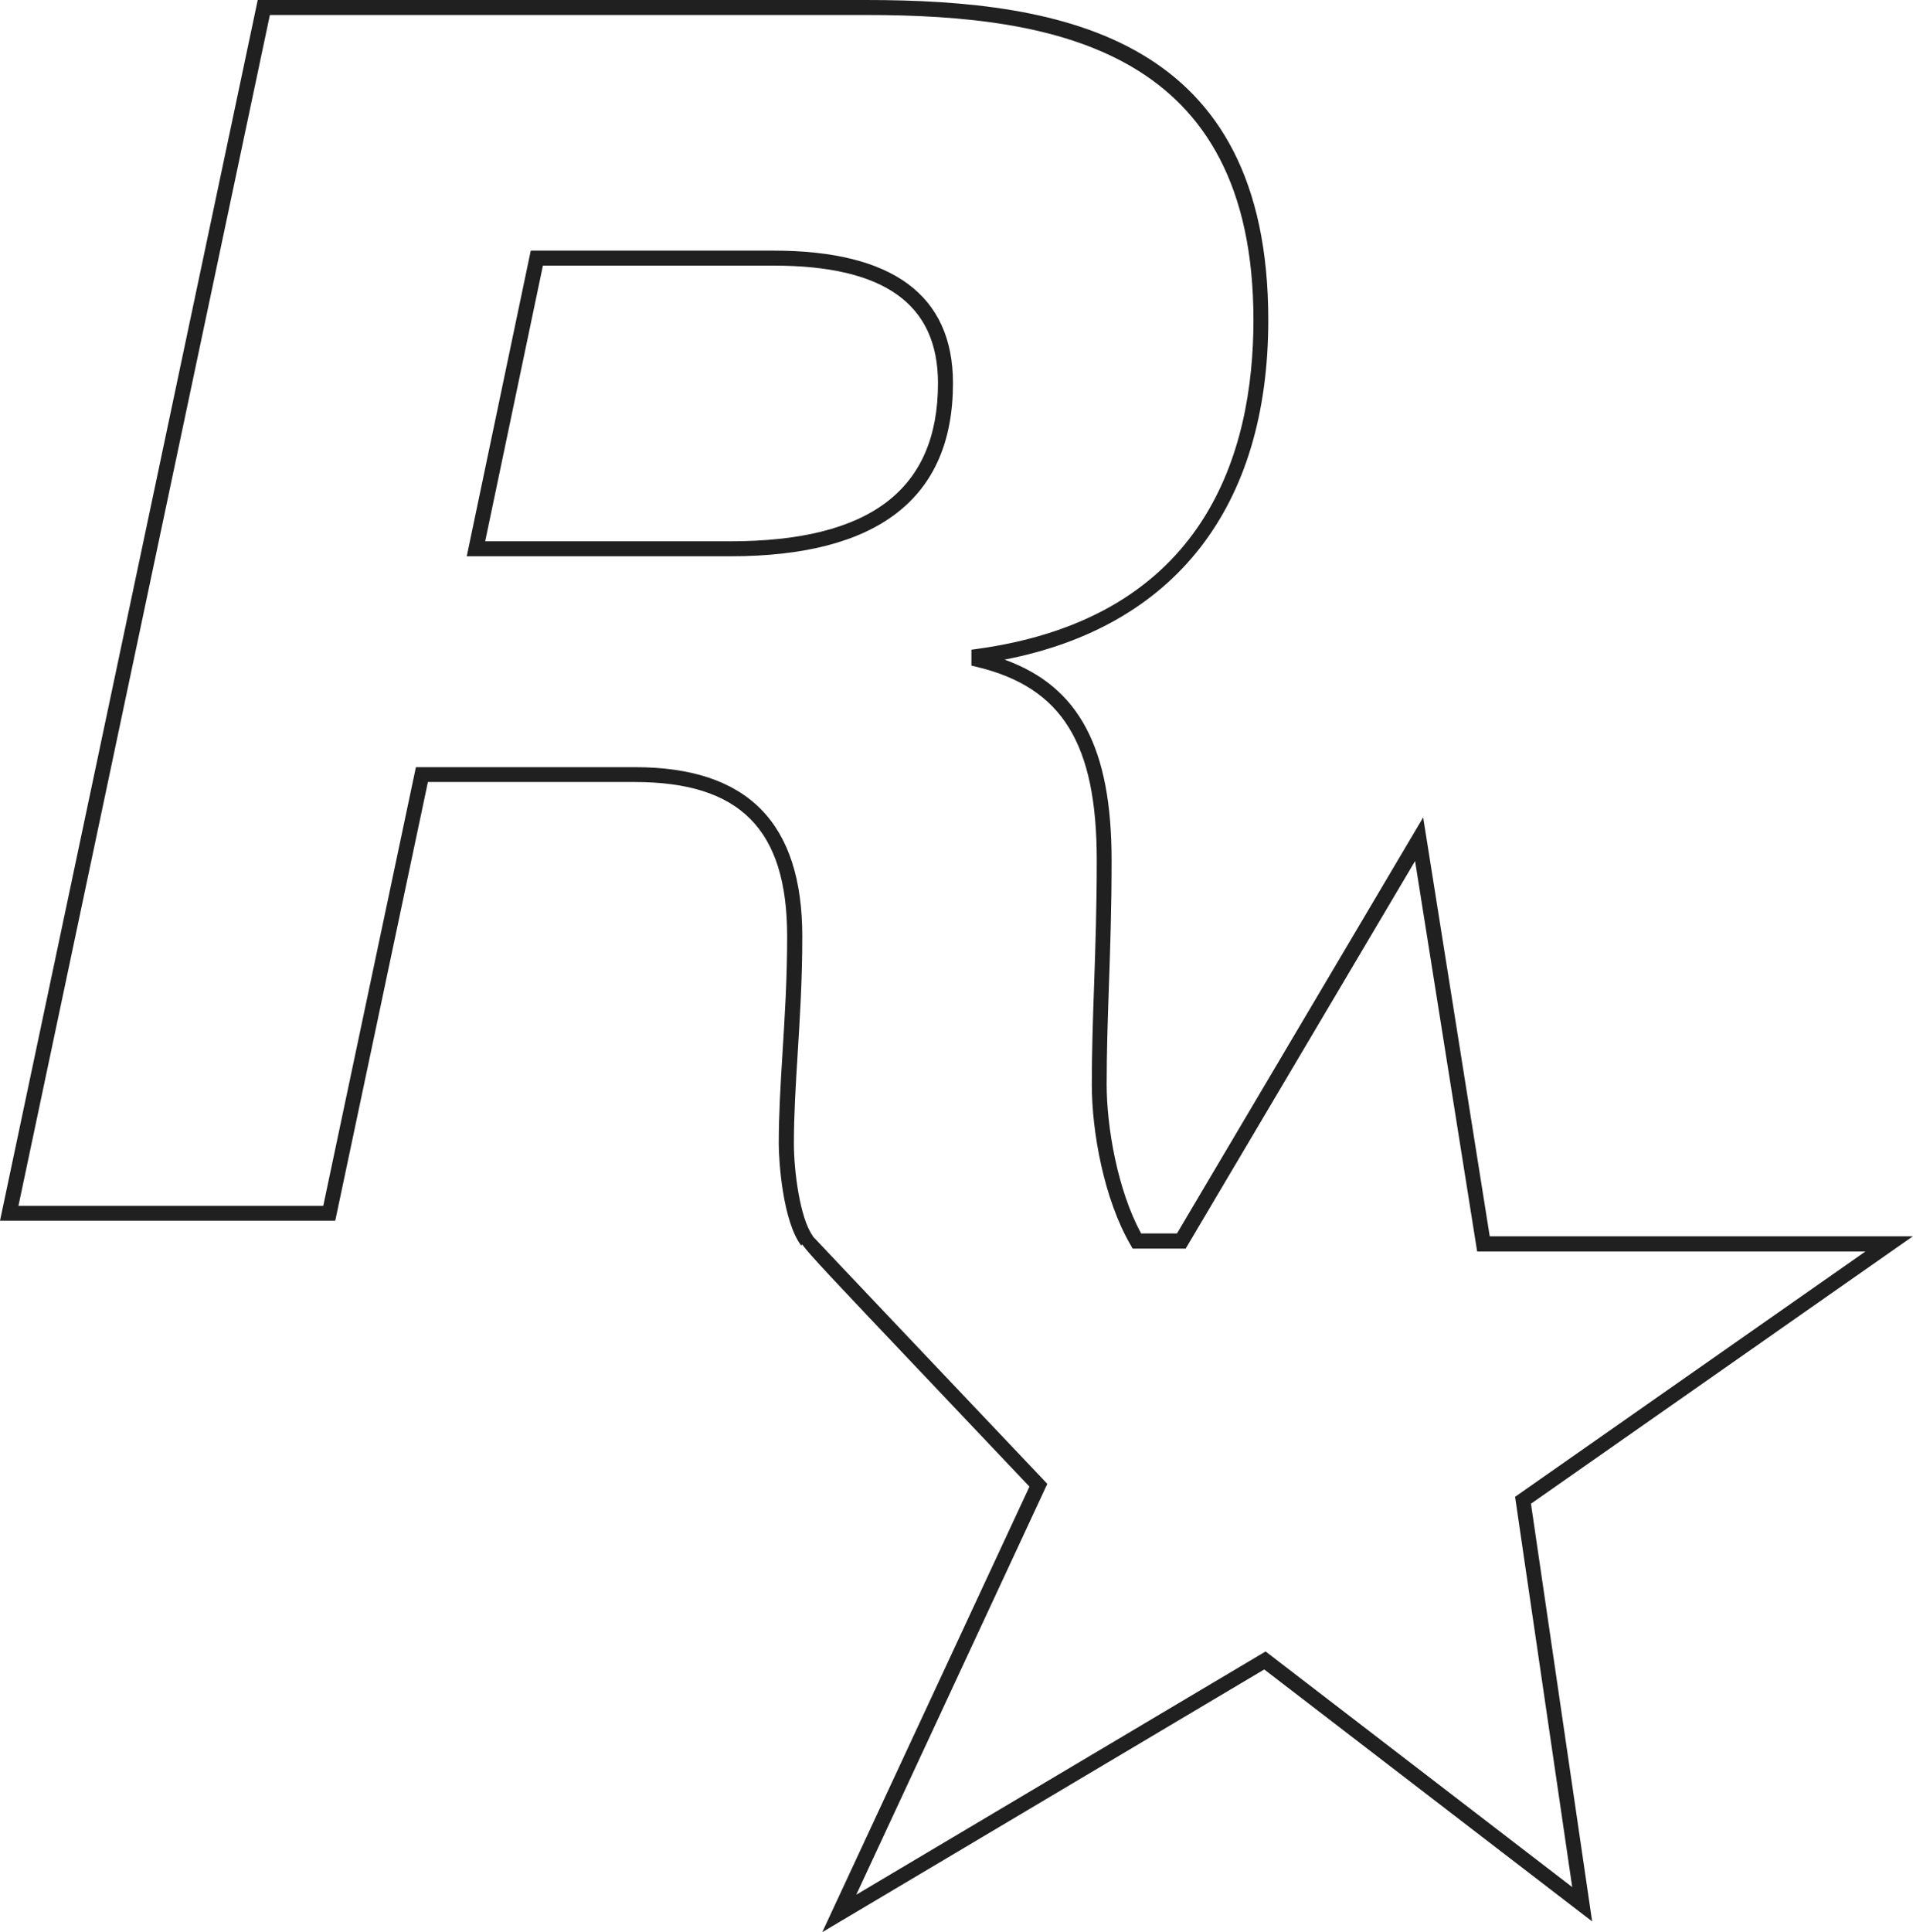 <svg xmlns="http://www.w3.org/2000/svg" id="Layer_2" data-name="Layer 2" viewBox="0 0 127.59 128.83">
  <defs>
    <style>
      .cls-1 {
        fill: #212020;
      }
    </style>
  </defs>
  <g id="Layer_1-2" data-name="Layer 1">
    <path class="cls-1" d="M54.84,128.83l13.82-29.71-7.48-7.89c-5.53-5.83-7.21-7.6-7.67-8.25l-.08.06c-1.21-1.62-1.49-5.54-1.49-6.79,0-1.96.12-3.94.25-6.04.15-2.42.31-4.92.31-7.78,0-7.12-3.13-10.29-10.17-10.29h-13.79l-6.18,29.25H0L17.19,0h40.58c13.26,0,26.82,2.54,26.82,21.34,0,12.46-6.23,20.44-17.59,22.64,4.99,1.8,7.14,5.91,7.14,13.39,0,3.11-.09,5.79-.18,8.39-.08,2.26-.15,4.4-.15,6.56,0,2.79.72,7.03,2.3,9.92h2.39l16.42-27.74,4.44,27.93h28.22l-25.47,17.83,4.08,27.85-21.87-16.8-29.5,17.53ZM54.21,82.43c.45.49,10.23,10.8,15.41,16.26l.23.25-12.74,27.39,27.3-16.22,20.45,15.71-3.81-26.02,23.37-16.36h-25.9l-4.14-26.03-15.3,25.84h-3.54l-.14-.25c-1.78-3.07-2.58-7.57-2.58-10.67,0-2.18.07-4.32.15-6.6.09-2.59.18-5.27.18-8.36,0-7.8-2.31-11.53-7.98-12.9l-.38-.09v-1.06l.43-.06c15.19-2.11,18.38-13.09,18.38-21.92,0-17.92-13.05-20.34-25.82-20.34H18L1.23,80.4h20.33l6.18-29.25h14.6c7.51,0,11.17,3.69,11.17,11.29,0,2.89-.16,5.41-.31,7.84-.13,2.08-.25,4.05-.25,5.97,0,1.8.4,4.99,1.27,6.17ZM48.71,37.09h-17.58l4.27-20.38h16.19c7.94,0,11.97,2.97,11.97,8.84,0,7.66-5,11.54-14.85,11.54ZM32.36,36.09h16.35c9.32,0,13.85-3.45,13.85-10.54,0-5.28-3.59-7.84-10.97-7.84h-15.38l-3.85,18.38Z"/>
  </g>
</svg>